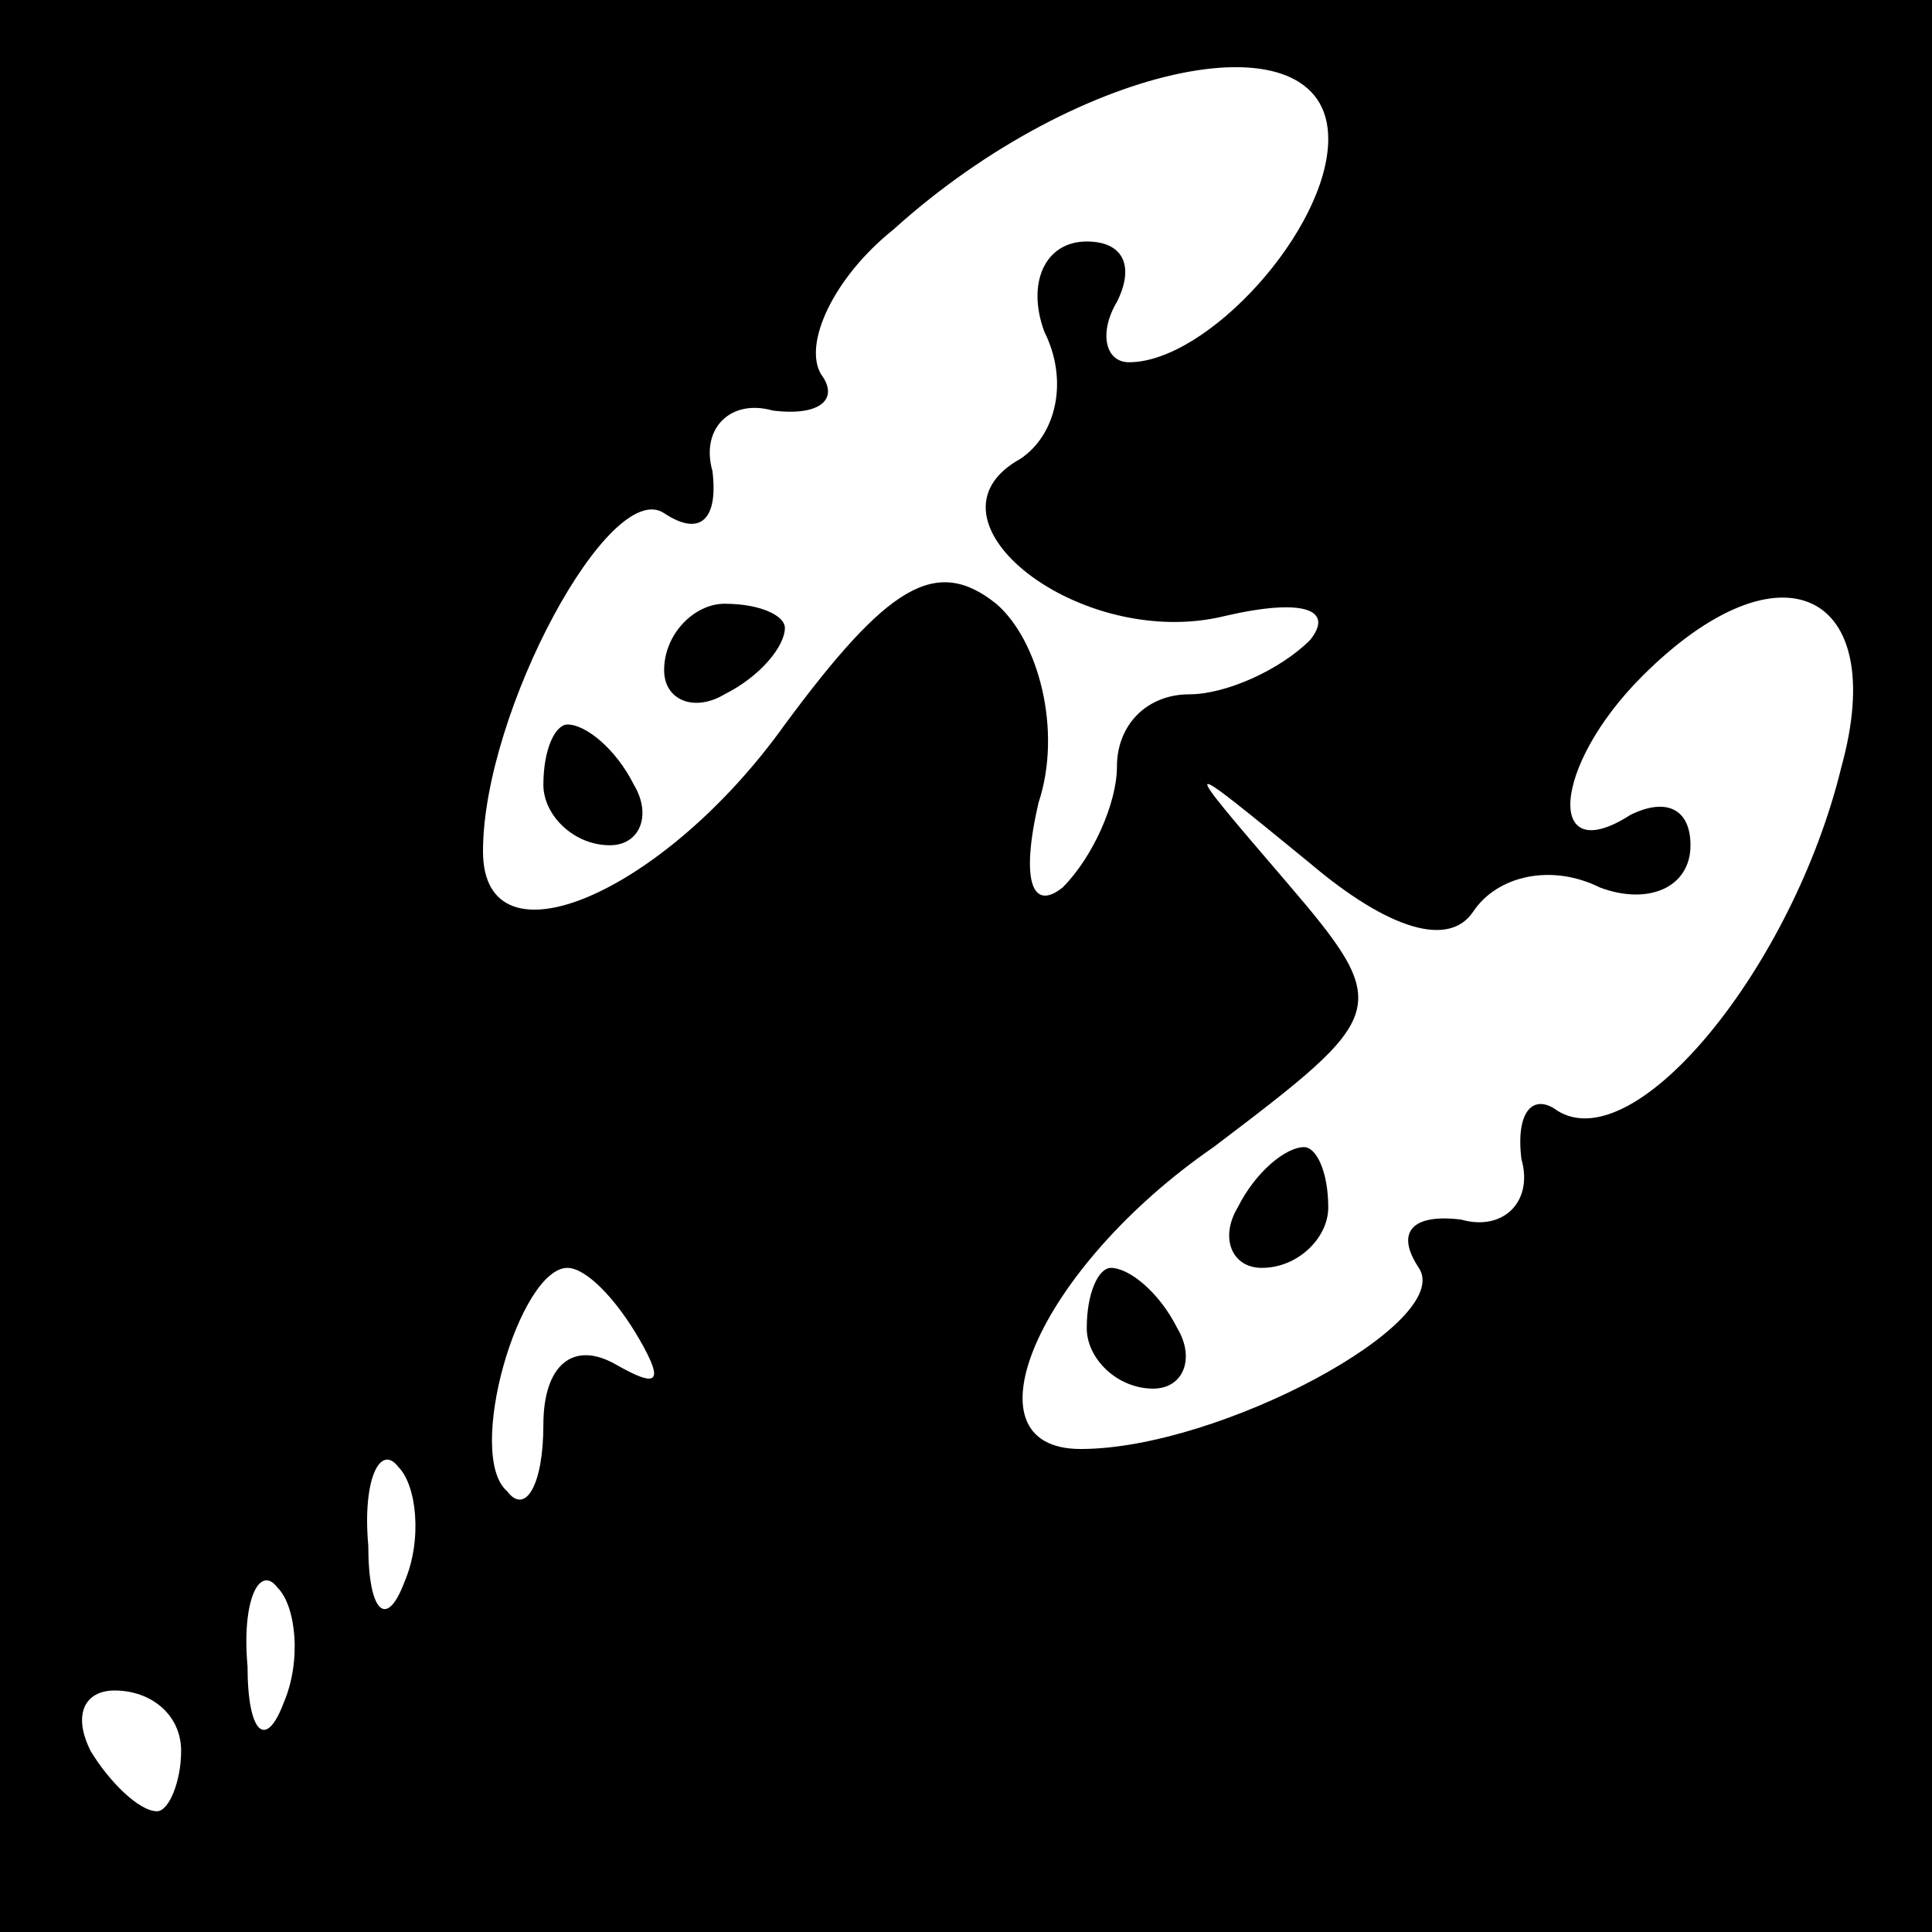 <?xml version="1.0" standalone="no"?>
<!DOCTYPE svg PUBLIC "-//W3C//DTD SVG 20010904//EN"
 "http://www.w3.org/TR/2001/REC-SVG-20010904/DTD/svg10.dtd">
<svg version="1.0" xmlns="http://www.w3.org/2000/svg"
 width="32pt" height="32pt" viewBox="0 0 32 32"
 preserveAspectRatio="xMidYMid meet">
<rect x="0" y="0" width="32" height="32" fill="#808080" stroke="none"/>
<g transform="translate(0,32) scale(0.1,-0.1)"
fill="#000000" stroke="none">
<path fill="#000000" stroke="none" d="M0 160 l0 -160 160 0 160 0 0 160 0
160 -160 0 -160 0 0 -160z"/>
<path fill="#ffffff" stroke="none" d="M220 297 c0 -15 -20 -37 -33 -37 -4 0
-5 5 -2 10 3 6 1 10 -5 10 -7 0 -10 -7 -7 -15 4 -8 2 -17 -4 -21 -18 -10 10
-32 34 -26 13 3 18 1 14 -4 -5 -5 -14 -9 -20 -9 -7 0 -12 -5 -12 -12 0 -6 -4
-15 -9 -20 -5 -4 -7 1 -4 14 4 12 0 27 -7 33 -10 8 -18 3 -35 -20 -20 -28 -50
-41 -50 -21 0 23 21 62 30 56 6 -4 9 -1 8 7 -2 7 3 12 10 10 8 -1 11 2 8 6 -3
5 2 16 12 24 31 28 72 36 72 15z"/>
<path fill="#ffffff" stroke="none" d="M305 193 c-8 -33 -34 -65 -47 -57 -4 3
-7 0 -6 -8 2 -7 -3 -12 -10 -10 -8 1 -11 -2 -7 -8 6 -9 -33 -30 -56 -30 -20 0
-7 30 22 50 29 22 30 23 12 44 -18 21 -18 21 4 3 13 -11 23 -14 27 -8 4 6 13
8 21 4 8 -3 15 0 15 7 0 6 -4 8 -10 5 -14 -9 -13 8 2 23 23 23 41 14 33 -15z"/>
<path fill="#ffffff" stroke="none" d="M106 98 c4 -7 3 -8 -4 -4 -7 4 -12 0
-12 -10 0 -10 -3 -15 -6 -11 -7 6 2 37 10 37 3 0 8 -5 12 -12z"/>
<path fill="#ffffff" stroke="none" d="M67 58 c-3 -8 -6 -5 -6 6 -1 11 2 17 5
13 3 -3 4 -12 1 -19z"/>
<path fill="#ffffff" stroke="none" d="M47 38 c-3 -8 -6 -5 -6 6 -1 11 2 17 5
13 3 -3 4 -12 1 -19z"/>
<path fill="#ffffff" stroke="none" d="M30 30 c0 -5 -2 -10 -4 -10 -3 0 -8 5
-11 10 -3 6 -1 10 4 10 6 0 11 -4 11 -10z"/>
<path fill="#000000" stroke="none" d="M110 209 c0 -5 5 -7 10 -4 6 3 10 8 10
11 0 2 -4 4 -10 4 -5 0 -10 -5 -10 -11z"/>
<path fill="#000000" stroke="none" d="M90 190 c0 -5 5 -10 11 -10 5 0 7 5 4
10 -3 6 -8 10 -11 10 -2 0 -4 -4 -4 -10z"/>
<path fill="#000000" stroke="none" d="M205 120 c-3 -5 -1 -10 4 -10 6 0 11 5
11 10 0 6 -2 10 -4 10 -3 0 -8 -4 -11 -10z"/>
<path fill="#000000" stroke="none" d="M180 100 c0 -5 5 -10 11 -10 5 0 7 5 4
10 -3 6 -8 10 -11 10 -2 0 -4 -4 -4 -10z"/>
</g>
</svg>
